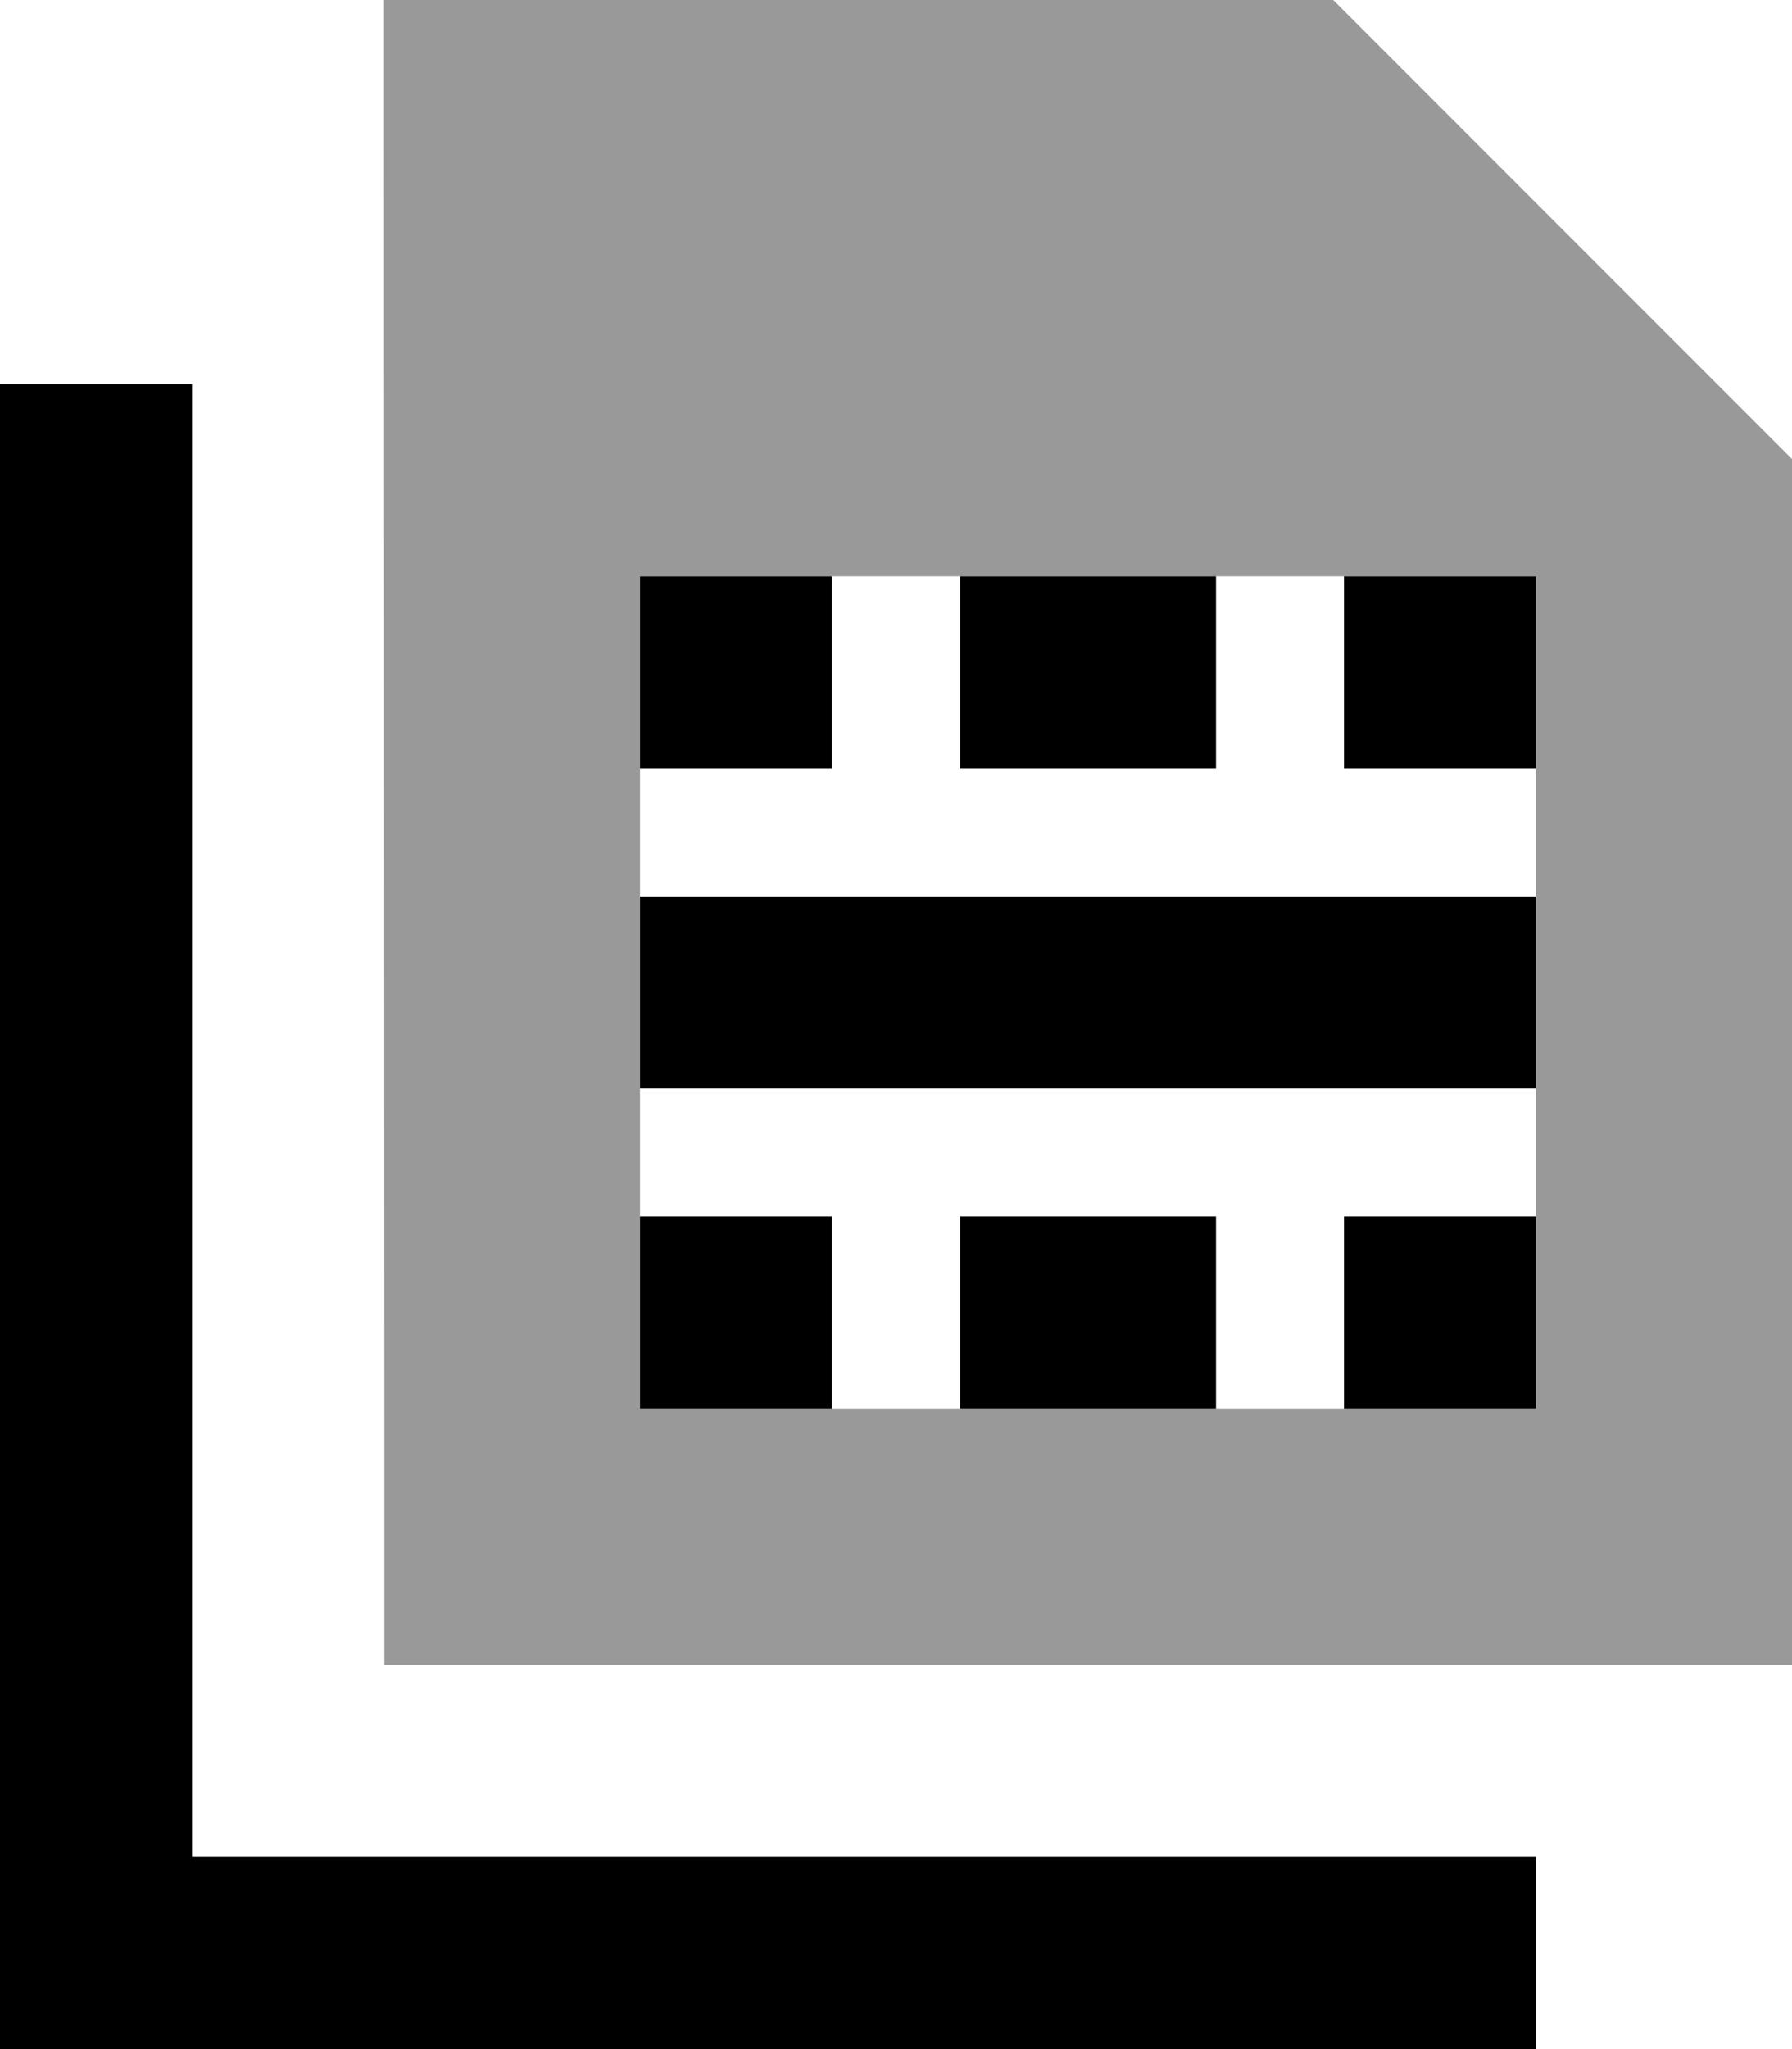 <svg xmlns="http://www.w3.org/2000/svg" viewBox="0 0 448 512"><!--! Font Awesome Pro 6.7.1 by @fontawesome - https://fontawesome.com License - https://fontawesome.com/license (Commercial License) Copyright 2024 Fonticons, Inc. --><defs><style>.fa-secondary{opacity:.4}</style></defs><path class="fa-secondary" d="M96 0l32 0L320 0l13.3 0 9.4 9.4 96 96 9.4 9.4 0 13.3 0 256 0 32-32 0-288 0-32 0 0-32L96 32 96 0zm64 144l0 48 0 32 0 48 0 32 0 48 48 0 32 0 64 0 32 0 48 0 0-48 0-32 0-48 0-32 0-48-48 0-32 0-64 0-32 0-48 0z"/><path class="fa-primary" d="M48 120l0-24L0 96l0 24L0 488l0 24 24 0 336 0 24 0 0-48-24 0L48 464l0-344zm112 24l0 48 48 0 0-48-48 0zm0 128l64 0 96 0 64 0 0-48-64 0-96 0-64 0 0 48zM384 144l-48 0 0 48 48 0 0-48zm-144 0l0 48 64 0 0-48-64 0zm96 160l0 48 48 0 0-48-48 0zm-32 0l-64 0 0 48 64 0 0-48zm-96 0l-48 0 0 48 48 0 0-48z"/></svg>